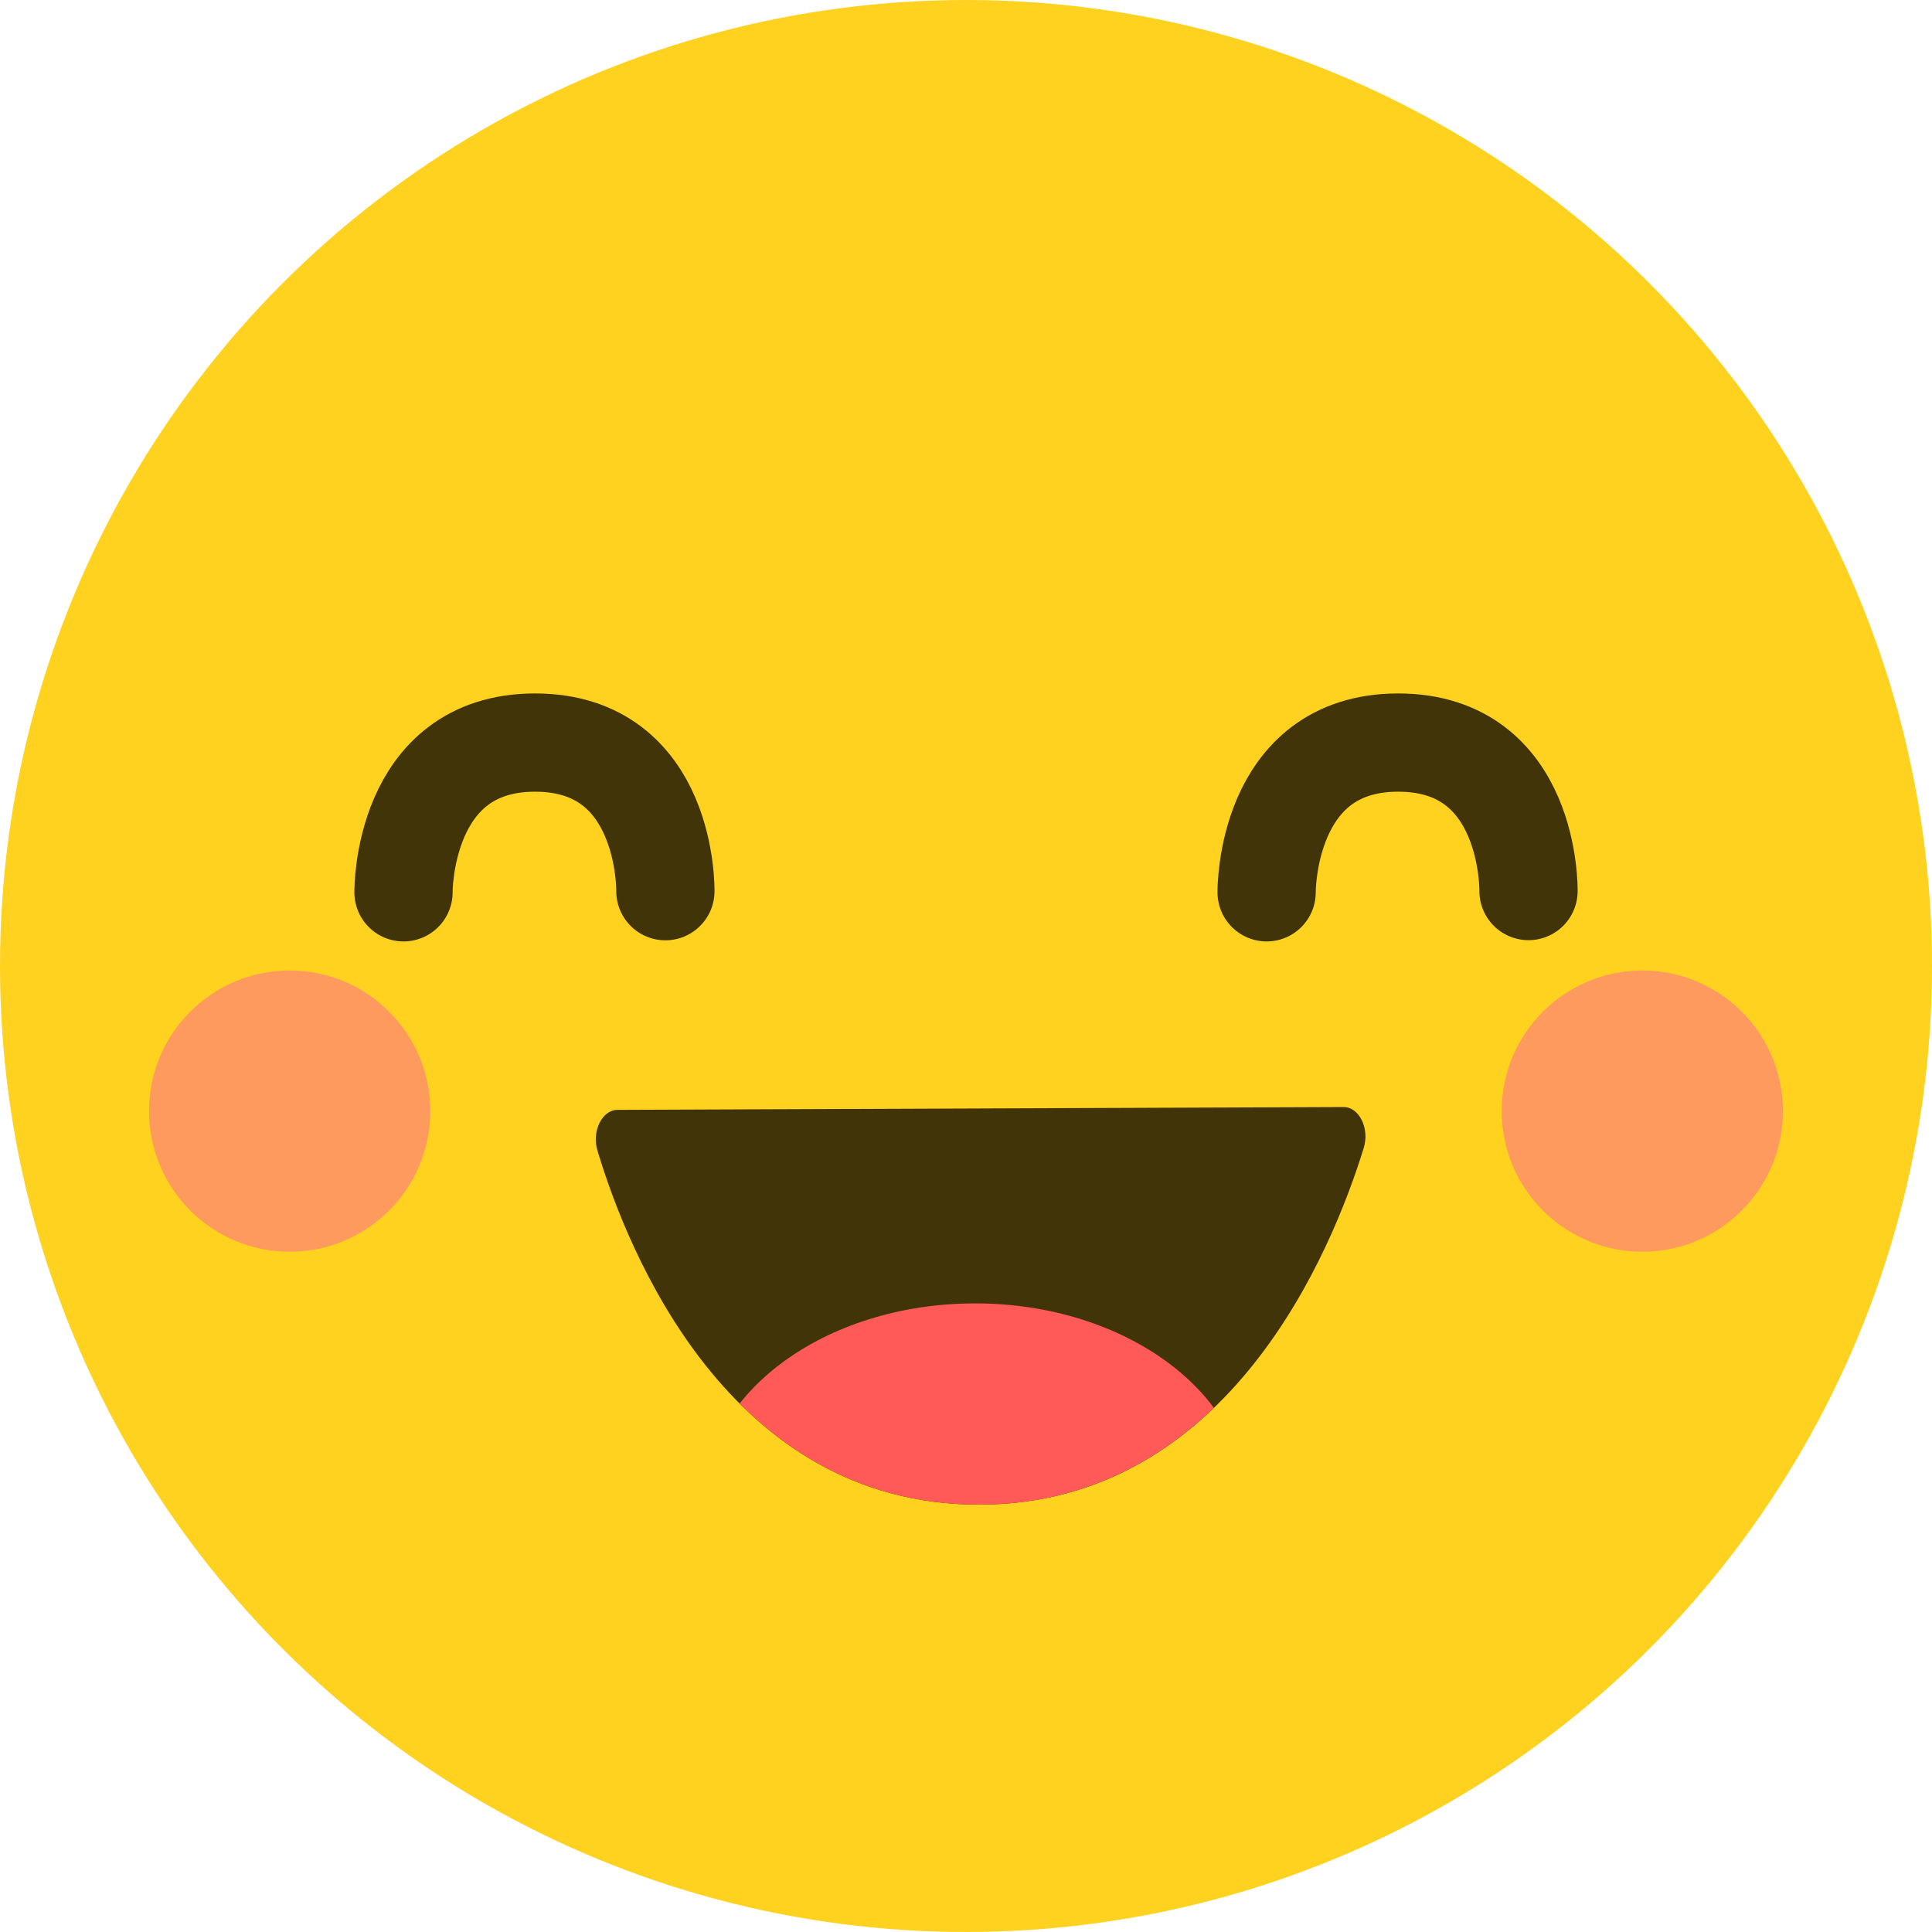<svg xmlns="http://www.w3.org/2000/svg" xmlns:xlink="http://www.w3.org/1999/xlink" viewBox="0 0 137.66 137.66"><defs><style>.cls-1,.cls-6{fill:none;}.cls-2{fill:#ffd21f;}.cls-3{fill:#403408;}.cls-4{clip-path:url(#clip-path);}.cls-5{fill:#ff5a58;}.cls-6{stroke:#403408;stroke-linecap:round;stroke-miterlimit:10;stroke-width:7px;}.cls-7{fill:#ff758a;opacity:0.6;}</style><clipPath id="clip-path"><path id="_Clipping_Path_" data-name="&lt;Clipping Path&gt;" class="cls-1" d="M44,79.08c-1.09,0-1.85,1.51-1.43,2.9,2.15,7.17,9.34,25.23,27.18,25.23S94.95,89,97.17,81.79c.43-1.39-.33-2.92-1.44-2.91Z"/></clipPath></defs><title>Asset 1</title><g id="Layer_2" data-name="Layer 2"><g id="OBJECTS"><g id="_Group_" data-name="&lt;Group&gt;"><g id="_Group_2" data-name="&lt;Group&gt;"><g id="_Group_3" data-name="&lt;Group&gt;"><circle id="_Path_" data-name="&lt;Path&gt;" class="cls-2" cx="68.83" cy="68.83" r="68.83"/></g><g id="_Group_4" data-name="&lt;Group&gt;"><path id="_Path_2" data-name="&lt;Path&gt;" class="cls-3" d="M44,79.08c-1.09,0-1.85,1.51-1.43,2.9,2.15,7.17,9.34,25.23,27.18,25.23S94.95,89,97.17,81.79c.43-1.39-.33-2.92-1.44-2.91Z"/><g id="_Clip_Group_" data-name="&lt;Clip Group&gt;"><g class="cls-4"><ellipse id="_Path_3" data-name="&lt;Path&gt;" class="cls-5" cx="69.48" cy="107.25" rx="19.42" ry="14.38"/></g></g></g><g id="_Group_5" data-name="&lt;Group&gt;"><path id="_Path_4" data-name="&lt;Path&gt;" class="cls-6" d="M90.25,63.58s-.12-10.67,9.37-10.67,9.29,10.58,9.29,10.58"/><path id="_Path_5" data-name="&lt;Path&gt;" class="cls-6" d="M28.75,63.58s-.12-10.67,9.37-10.67S47.41,63.5,47.41,63.5"/></g><g id="_Group_6" data-name="&lt;Group&gt;"><circle id="_Path_6" data-name="&lt;Path&gt;" class="cls-7" cx="20.64" cy="79.17" r="10.02"/><circle id="_Path_7" data-name="&lt;Path&gt;" class="cls-7" cx="117.02" cy="79.17" r="10.02"/></g></g></g></g></g></svg>